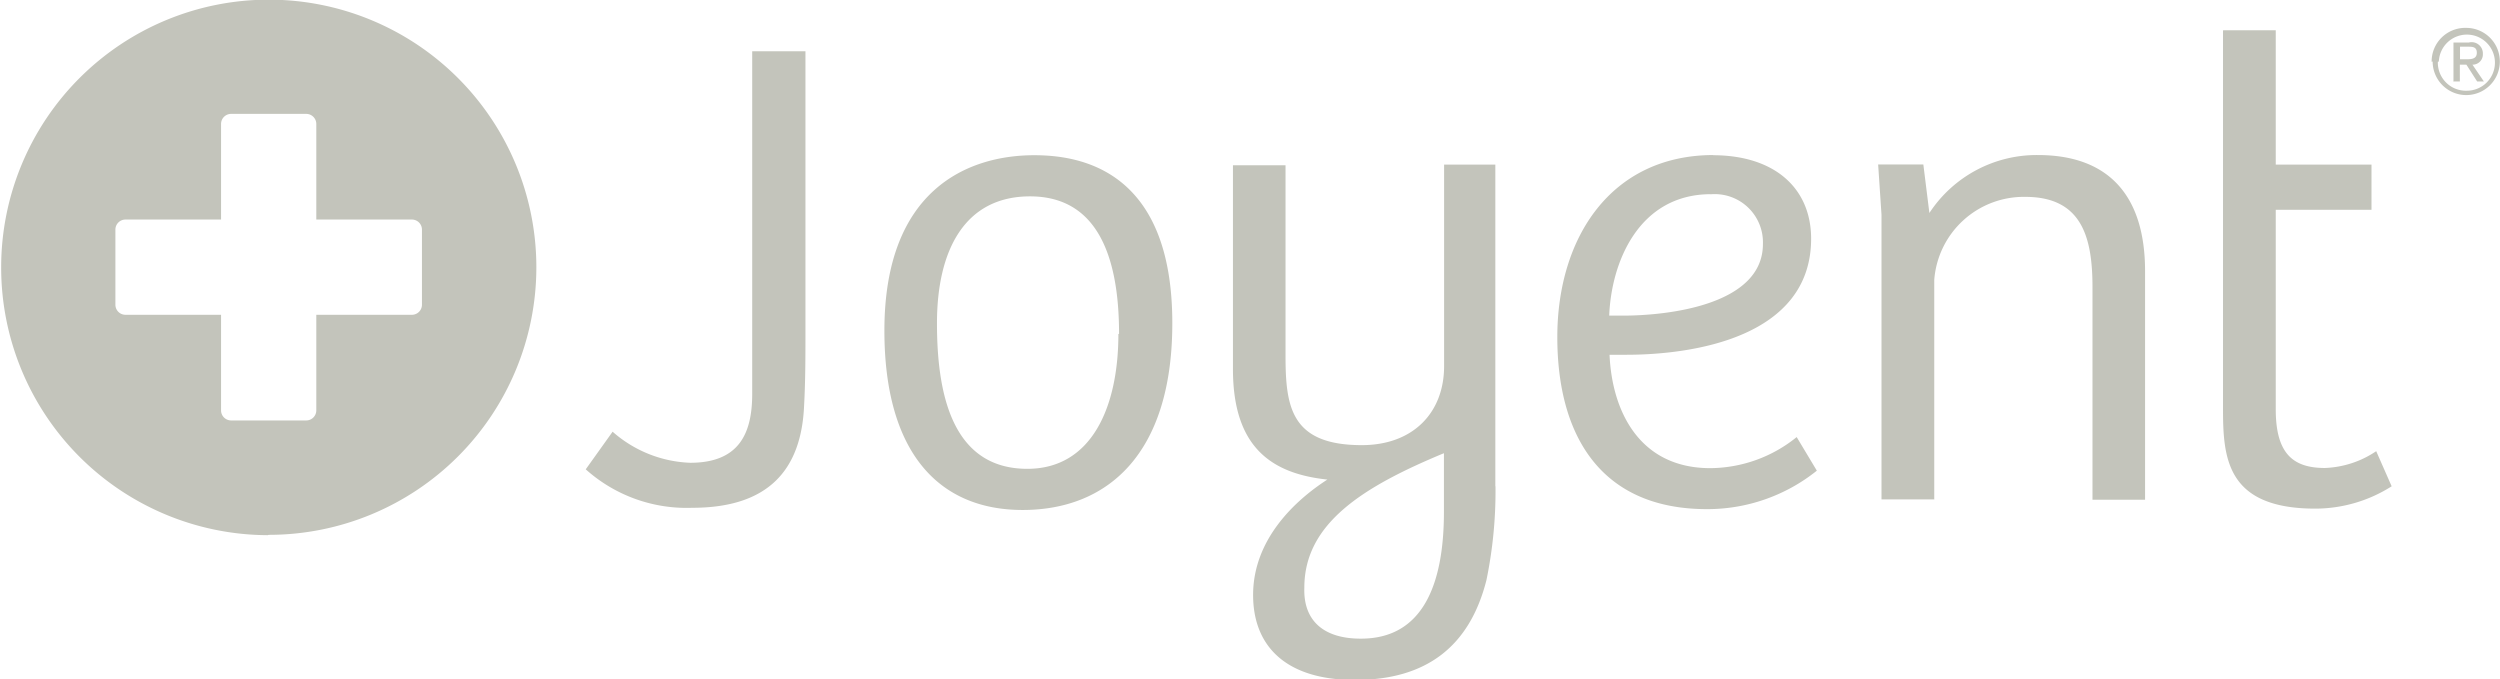 <svg id="Design" xmlns="http://www.w3.org/2000/svg" width="148.83" height="40.44" viewBox="0 0 148.83 40.44"><defs><style>.cls-1{fill:#c3c4bb;fill-rule:evenodd;}</style></defs><title>foot-logo</title><path class="cls-1" d="M1426.89,4052.29a7.38,7.38,0,0,0,4.62,1.85c2.93,0,3.69-1.77,3.69-4.1v-20.4h3.17v16.62c0,1.45,0,3-.08,4.46-0.16,3.85-2.13,6.1-6.66,6.1a9,9,0,0,1-6.34-2.29Zm30.15-5.82c0-4.82-1.41-8.19-5.3-8.19s-5.54,3.21-5.54,7.55c0,4,.8,8.67,5.38,8.67C1455.4,4054.5,1457,4050.84,1457,4046.47Zm-5.06-10.64c2.77,0,8.23.88,8.23,10,0,7.83-3.89,11.12-8.91,11.12s-8.23-3.45-8.23-10.68C1443.07,4037.91,1448,4035.83,1452,4035.83Zm27.46,19.71v-19.15h-3.05v12c0,2.77-1.85,4.7-4.9,4.7-4.26,0-4.54-2.33-4.54-5.38v-11.28h-3.13v12.13c0,4.58,2.21,6.22,5.62,6.58-2,1.29-4.42,3.61-4.42,6.87,0,3.09,2,5.06,6.06,5.06,4.26,0,6.83-2,7.83-5.94A26.28,26.28,0,0,0,1479.45,4055.54Zm-8,9.07c3.65,0,4.94-3.17,4.94-7.55v-3.49c-4.82,2-8.31,4.18-8.31,8C1468,4063.53,1469.21,4064.61,1471.42,4064.61Zm21-28.79c-6.1,0-9.31,4.9-9.31,10.84s2.65,10.24,8.91,10.24a10.42,10.42,0,0,0,6.54-2.29l-1.2-2a8.25,8.25,0,0,1-5.14,1.85c-4.26,0-5.86-3.45-6-6.75,0.32,0,.64,0,1,0,3.89,0,11-1,11-6.91C1498.24,4037.83,1496.11,4035.83,1492.38,4035.83Zm-0.16,2.33c-4.3,0-5.94,4.05-6.06,7.23,0.24,0,.48,0,0.8,0,2.73,0,8.35-.64,8.35-4.26A2.87,2.87,0,0,0,1492.22,4038.16Zm13.29,18.19v-13.09a5.35,5.35,0,0,1,5.42-4.94c3.37,0,4,2.41,4,5.38v12.65h3.13v-13.61c0-4.58-2.25-6.91-6.38-6.91a7.64,7.64,0,0,0-6.46,3.45l-0.36-2.89h-2.69l0.2,3v16.94h3.13Zm17.19-27.91v22.44c0,2.93.16,6,5.5,6a8.49,8.49,0,0,0,4.54-1.33l-0.92-2.09a5.84,5.84,0,0,1-3.05,1c-1.89,0-2.93-.84-2.93-3.49v-11.88h5.7v-2.69h-5.7v-8h-3.13Zm-116.34,30a15.93,15.93,0,1,0-15.93-15.93A15.93,15.93,0,0,0,1406.35,4058.45Zm-2.84-24.46a0.6,0.6,0,0,1,.6-0.6h4.47a0.6,0.6,0,0,1,.6.6v5.69h5.69a0.6,0.6,0,0,1,.6.6v4.47a0.6,0.6,0,0,1-.6.6h-5.69v5.69a0.6,0.6,0,0,1-.6.6h-4.47a0.6,0.6,0,0,1-.6-0.6v-5.69h-5.69a0.6,0.6,0,0,1-.6-0.6v-4.47a0.6,0.6,0,0,1,.6-0.6h5.69V4034Zm131.66-3.72a2,2,0,1,0,2-2A2,2,0,0,0,1535.18,4030.27Zm0.37,0a1.67,1.67,0,1,1,1.67,1.74A1.67,1.67,0,0,1,1535.55,4030.27Zm0.88,1.19h0.37v-1h0.39l0.64,1h0.4l-0.68-1a0.61,0.61,0,0,0,.62-0.64,0.67,0.67,0,0,0-.83-0.68h-0.92v2.37Zm0.37-2.07h0.49c0.25,0,.52,0,0.52.36s-0.3.39-.62,0.39h-0.38v-0.75Z" transform="translate(-1390.42 -4026.59)"/></svg>